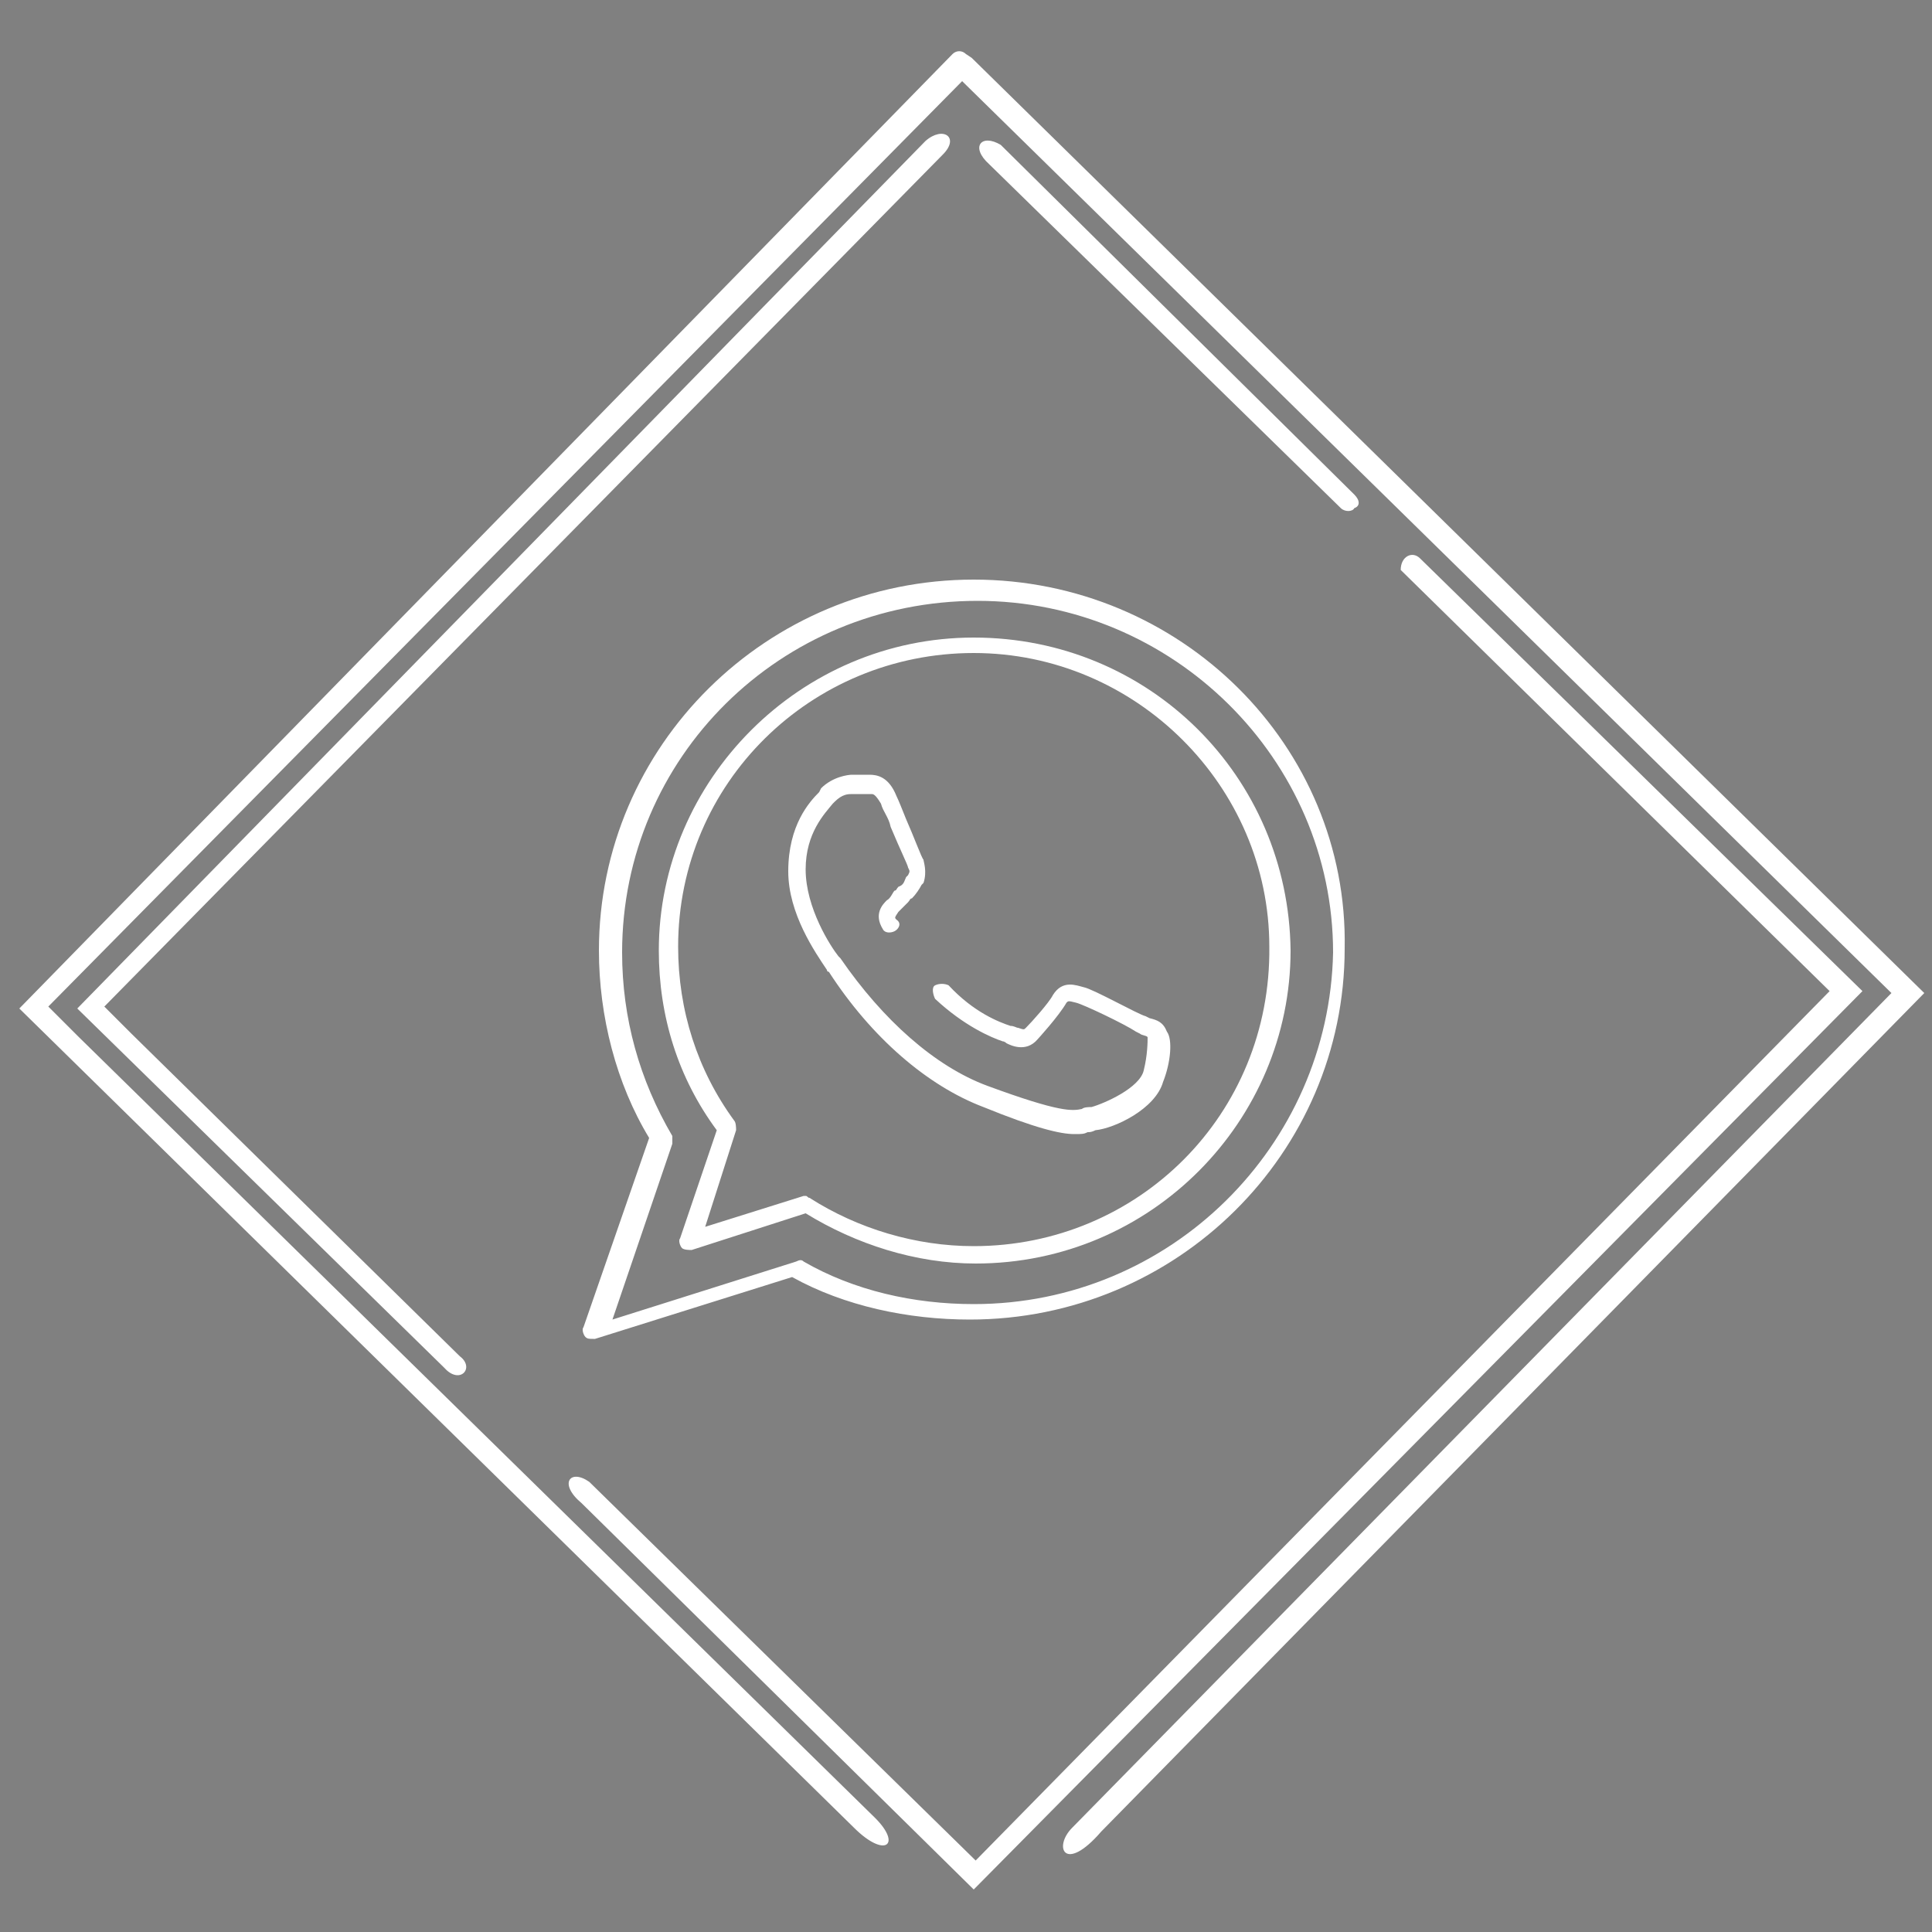 <?xml version="1.0" encoding="utf-8"?>
<!-- Generator: Adobe Illustrator 22.1.0, SVG Export Plug-In . SVG Version: 6.00 Build 0)  -->
<svg version="1.1" id="Camada_1" xmlns="http://www.w3.org/2000/svg" xmlns:xlink="http://www.w3.org/1999/xlink" x="0px" y="0px"
	 viewBox="0 0 100 100" style="enable-background:new 0 0 100 100;" xml:space="preserve">
<rect x="0" y="0" width="100" height="100" fill="#808080" stroke="none"/>
<style type="text/css">
	.st0{fill:#FFFFFF;}
</style>
<g>
	<g>
		<path class="st0" d="M23.8,70.2l-17-16.7l-1.4-1.4L48.8,8c0.9-0.9,0-1.5-0.9-0.7L4,52.2l19,18.6C23.8,71.7,24.6,70.8,23.8,70.2z"
			/>
		<path class="st0" d="M96.4,51.3L73.5,28.9c-0.4-0.4-1-0.1-1,0.6l22.2,21.8L50.5,96.3l-20-19.6c-1-0.7-1.6,0.1-0.4,1.1l20.3,20
			L96.4,51.3z"/>
	</g>
</g>
<g>
	<g>
		<path class="st0" d="M70.1,25.6L51.8,7.5c-1-0.6-1.6,0.1-0.6,1l0,0l18.2,17.8c0.2,0.2,0.6,0.2,0.7,0
			C70.4,26.2,70.4,25.9,70.1,25.6z"/>
	</g>
</g>
<polygon points="51,3 51,3 51,3 51,3 "/>
<path class="st0" d="M50.3,3L50,2.8l0,0c-0.2-0.2-0.5-0.2-0.7,0L1,52.2l43.2,42.4c1.6,1.6,2.5,0.9,1.1-0.5L4,53.6l-1.5-1.5L49.8,4.2
	l48.1,47.2L55.5,94.6c-1,1-0.4,2.4,1.5,0.2l42.6-43.4L50.3,3z"/>
<g>
	<g>
		<g>
			<path class="st0" d="M59.5,52.7l-0.2-0.1c-0.4-0.1-2.7-1.4-3.2-1.5c-0.4-0.1-1.1-0.4-1.6,0.4c-0.2,0.4-1.1,1.4-1.4,1.7
				c-0.1,0.1-0.1,0.1-0.4,0c-0.1,0-0.2-0.1-0.4-0.1c-0.6-0.2-1.9-0.7-3.2-2.1c-0.2-0.1-0.5-0.1-0.7,0c-0.2,0.1-0.1,0.5,0,0.7
				c1.5,1.4,2.9,2,3.5,2.2c0.1,0,0.2,0.1,0.2,0.1c0.2,0.1,1,0.5,1.6-0.2c0,0,1.1-1.2,1.5-1.9c0.1-0.1,0.1-0.1,0.5,0
				c0.4,0.1,2.5,1.1,3.1,1.5l0.2,0.1c0.1,0.1,0.4,0.1,0.4,0.2c0,0.2,0,0.9-0.2,1.7c-0.2,0.9-2,1.7-2.7,1.9c-0.1,0-0.4,0-0.5,0.1
				c-0.5,0.1-1.1,0.2-4.9-1.2c-2.7-1-5.4-3.4-7.6-6.6c-0.1-0.1-0.1-0.1-0.1-0.1c-0.4-0.5-1.7-2.5-1.7-4.5c0-1.9,1-2.9,1.4-3.4
				l0.1-0.1c0.4-0.4,0.7-0.4,0.9-0.4c0.1,0,0.2,0,0.4,0c0.2,0,0.4,0,0.6,0c0.1,0,0.2,0,0.5,0.5c0.1,0.4,0.4,0.7,0.5,1.2
				c0.5,1.2,0.9,2,0.9,2.1c0.1,0.2,0.1,0.2,0,0.4l-0.1,0.1c-0.1,0.2-0.1,0.4-0.4,0.5c-0.1,0.1-0.1,0.2-0.2,0.2
				c-0.1,0.1-0.2,0.4-0.4,0.5c-0.2,0.2-0.7,0.7-0.2,1.5c0.1,0.2,0.4,0.2,0.6,0.1c0.2-0.1,0.4-0.4,0.1-0.6c-0.1-0.1-0.1-0.1,0.1-0.4
				c0.1-0.1,0.4-0.4,0.5-0.5c0.1-0.1,0.1-0.2,0.2-0.2c0.2-0.2,0.4-0.5,0.5-0.7l0.1-0.1c0.2-0.6,0-1.1,0-1.2
				c-0.1-0.1-0.5-1.2-0.9-2.1c-0.2-0.5-0.4-1-0.5-1.2c-0.4-1-1-1.1-1.4-1.1H45c-0.1,0-0.2,0-0.4,0s-0.4,0-0.5,0
				c-0.2,0-1,0.1-1.6,0.7L42.4,41c-0.5,0.5-1.6,1.7-1.6,4.1c0,2.2,1.4,4.2,2,5.1c0,0,0,0.1,0.1,0.1c2.2,3.4,5.1,5.9,8,7
				c2.7,1.1,4,1.4,4.7,1.4c0.4,0,0.5,0,0.7-0.1c0.1,0,0.2,0,0.4-0.1c1-0.1,3.1-1.1,3.5-2.5c0.4-1,0.5-2.2,0.2-2.6
				C60.2,52.9,59.9,52.8,59.5,52.7z"/>
			<path class="st0" d="M50.4,33c-9,0-16.3,7.4-16.3,16.2c0,3.4,1,6.6,3,9.3l-1.9,5.6c-0.1,0.1,0,0.4,0.1,0.5
				c0.1,0.1,0.4,0.1,0.5,0.1l5.9-1.9c2.6,1.6,5.7,2.6,8.8,2.6c9.1,0,16.3-7.4,16.3-16.2C66.7,40.2,59.5,33,50.4,33z M50.4,64.5
				c-3,0-6-0.9-8.5-2.5c-0.1,0-0.1-0.1-0.2-0.1h-0.1l-5.1,1.6l1.6-5c0-0.1,0-0.4-0.1-0.5c-1.9-2.6-2.9-5.7-2.9-9
				c0-8.5,6.9-15.2,15.3-15.2s15.3,6.9,15.3,15.2C65.8,57.7,58.9,64.5,50.4,64.5z"/>
		</g>
	</g>
</g>
<g>
	<g>
		<path class="st0" d="M50.4,30C39.7,30,31,38.6,31,49.2c0,3.4,0.9,6.9,2.6,9.7l-3.4,9.8c-0.1,0.1,0,0.4,0.1,0.5
			c0.1,0.1,0.2,0.1,0.4,0.1h0.1L41,66.1c2.7,1.5,6,2.2,9.2,2.2c10.7,0,19.4-8.6,19.4-19.2C69.8,38.6,61.1,30,50.4,30z M50.4,67.5
			c-3.1,0-6.2-0.7-8.8-2.2c-0.1-0.1-0.2-0.1-0.4,0l-9.5,3l3.1-9.1c0-0.1,0-0.2,0-0.4c-1.7-2.9-2.6-6.1-2.6-9.5
			c0-10.1,8.2-18.2,18.4-18.2c10.1,0,18.4,8.2,18.4,18.2C68.8,59.3,60.6,67.5,50.4,67.5z"/>
	</g>
</g>
</svg>
